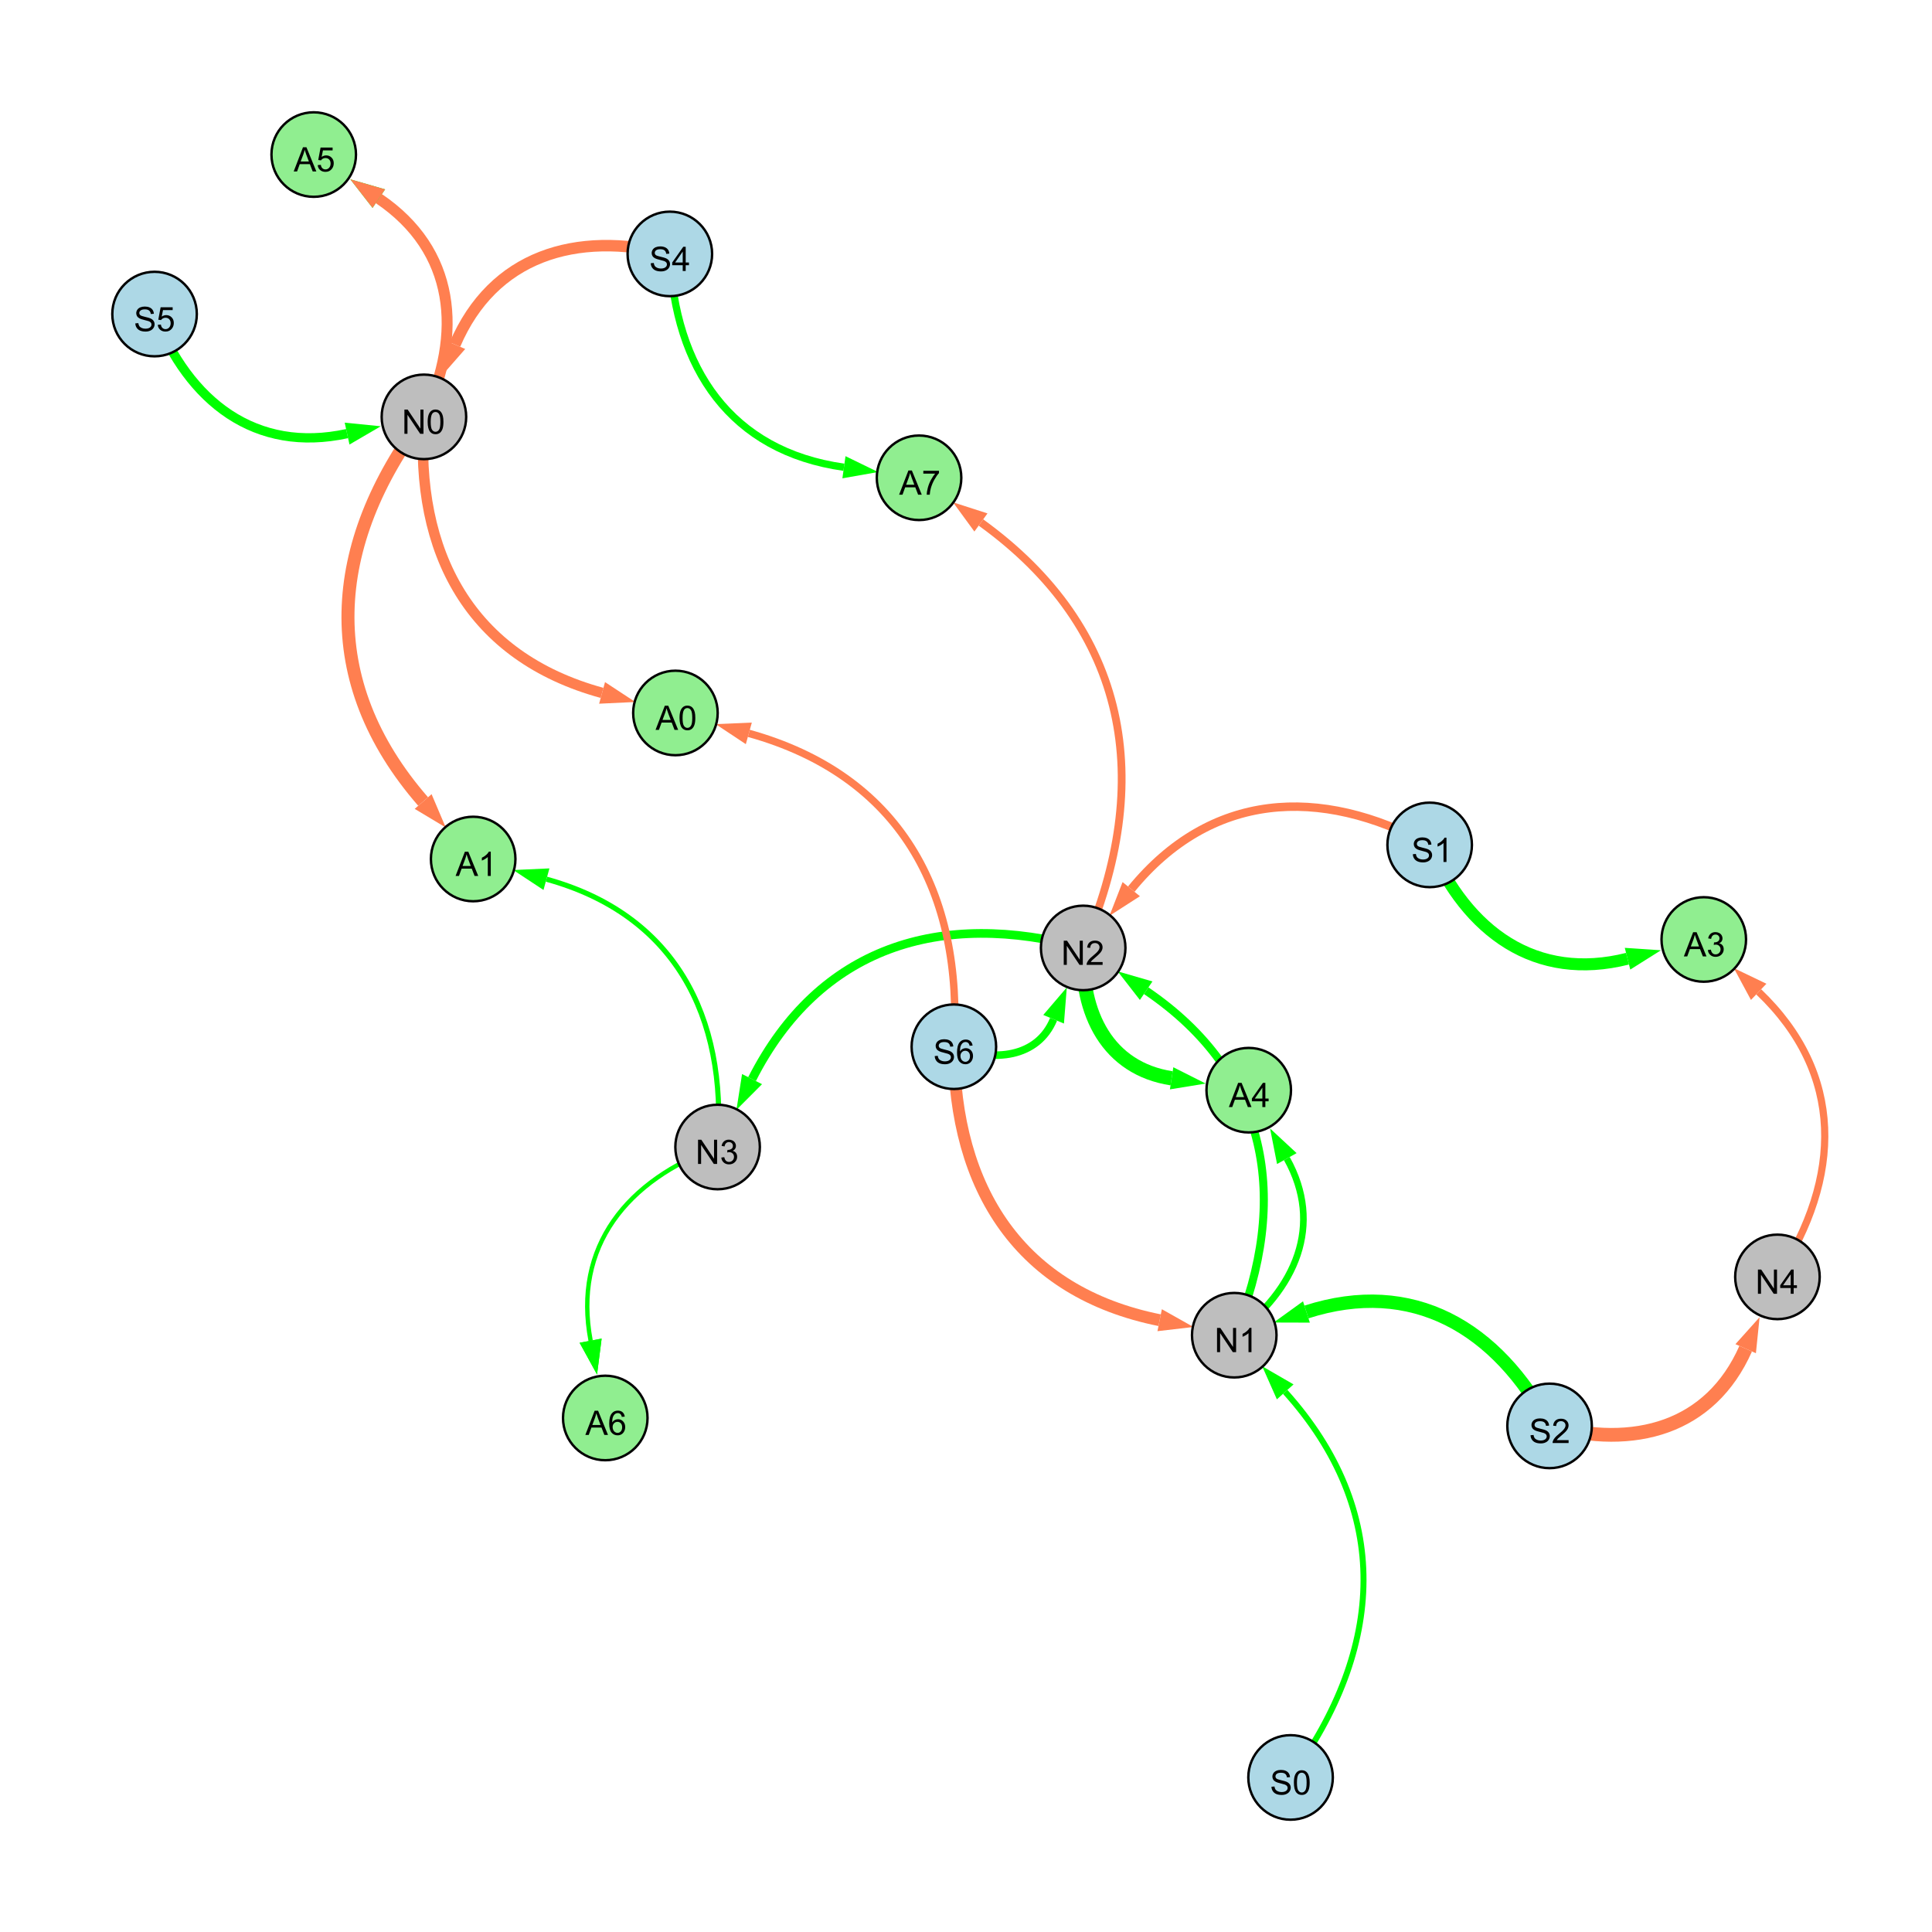 <?xml version="1.0" encoding="UTF-8"?>
<svg xmlns="http://www.w3.org/2000/svg" xmlns:xlink="http://www.w3.org/1999/xlink" width="800" height="800" viewBox="0 0 800 800">
<defs>
<g>
<g id="glyph-0-0">
<path d="M 0.629 -3.219 L 1.879 -3.328 C 1.938 -2.828 2.078 -2.418 2.293 -2.094 C 2.512 -1.773 2.848 -1.516 3.301 -1.316 C 3.758 -1.117 4.27 -1.02 4.84 -1.02 C 5.344 -1.02 5.793 -1.094 6.18 -1.242 C 6.566 -1.395 6.855 -1.602 7.043 -1.863 C 7.234 -2.125 7.328 -2.41 7.328 -2.719 C 7.328 -3.035 7.238 -3.309 7.055 -3.543 C 6.871 -3.777 6.57 -3.977 6.152 -4.137 C 5.883 -4.242 5.289 -4.402 4.367 -4.625 C 3.449 -4.844 2.805 -5.055 2.434 -5.25 C 1.953 -5.5 1.598 -5.812 1.363 -6.184 C 1.129 -6.555 1.012 -6.969 1.012 -7.43 C 1.012 -7.938 1.156 -8.41 1.441 -8.848 C 1.73 -9.289 2.148 -9.621 2.699 -9.852 C 3.25 -10.078 3.863 -10.191 4.539 -10.191 C 5.281 -10.191 5.938 -10.074 6.504 -9.832 C 7.07 -9.594 7.508 -9.242 7.812 -8.777 C 8.117 -8.312 8.281 -7.785 8.305 -7.199 L 7.035 -7.102 C 6.965 -7.734 6.734 -8.215 6.34 -8.539 C 5.945 -8.863 5.363 -9.023 4.594 -9.023 C 3.793 -9.023 3.207 -8.875 2.84 -8.582 C 2.473 -8.289 2.289 -7.934 2.289 -7.52 C 2.289 -7.16 2.422 -6.863 2.68 -6.633 C 2.934 -6.398 3.602 -6.16 4.68 -5.918 C 5.758 -5.672 6.496 -5.461 6.898 -5.277 C 7.48 -5.008 7.91 -4.668 8.188 -4.254 C 8.469 -3.844 8.605 -3.367 8.605 -2.828 C 8.605 -2.297 8.453 -1.793 8.148 -1.324 C 7.844 -0.852 7.406 -0.484 6.832 -0.223 C 6.262 0.039 5.617 0.172 4.902 0.172 C 3.996 0.172 3.234 0.039 2.621 -0.227 C 2.008 -0.488 1.527 -0.887 1.18 -1.418 C 0.832 -1.949 0.648 -2.551 0.629 -3.219 Z M 0.629 -3.219 "/>
</g>
<g id="glyph-0-1">
<path d="M 7.047 -1.184 L 7.047 0 L 0.422 0 C 0.414 -0.297 0.461 -0.582 0.566 -0.855 C 0.734 -1.305 1.008 -1.75 1.379 -2.188 C 1.75 -2.625 2.285 -3.133 2.988 -3.703 C 4.078 -4.598 4.812 -5.305 5.195 -5.828 C 5.578 -6.348 5.77 -6.844 5.77 -7.309 C 5.77 -7.797 5.594 -8.207 5.246 -8.543 C 4.898 -8.875 4.445 -9.043 3.883 -9.043 C 3.289 -9.043 2.816 -8.867 2.461 -8.512 C 2.105 -8.156 1.926 -7.664 1.922 -7.035 L 0.656 -7.164 C 0.742 -8.109 1.07 -8.828 1.633 -9.32 C 2.199 -9.816 2.957 -10.062 3.91 -10.062 C 4.871 -10.062 5.633 -9.797 6.195 -9.262 C 6.754 -8.73 7.035 -8.07 7.035 -7.281 C 7.035 -6.879 6.953 -6.484 6.789 -6.098 C 6.625 -5.711 6.352 -5.301 5.973 -4.875 C 5.59 -4.445 4.957 -3.859 4.074 -3.109 C 3.336 -2.492 2.863 -2.07 2.652 -1.848 C 2.441 -1.629 2.27 -1.406 2.133 -1.184 Z M 7.047 -1.184 "/>
</g>
<g id="glyph-0-2">
<path d="M 1.066 0 L 1.066 -10.023 L 2.426 -10.023 L 7.691 -2.152 L 7.691 -10.023 L 8.961 -10.023 L 8.961 0 L 7.602 0 L 2.336 -7.875 L 2.336 0 Z M 1.066 0 "/>
</g>
<g id="glyph-0-3">
<path d="M 5.215 0 L 3.984 0 L 3.984 -7.84 C 3.688 -7.559 3.301 -7.277 2.82 -6.992 C 2.34 -6.711 1.906 -6.5 1.523 -6.359 L 1.523 -7.547 C 2.211 -7.871 2.812 -8.262 3.328 -8.723 C 3.844 -9.184 4.207 -9.629 4.422 -10.062 L 5.215 -10.062 Z M 5.215 0 "/>
</g>
<g id="glyph-0-4">
<path d="M 4.523 0 L 4.523 -2.398 L 0.18 -2.398 L 0.18 -3.527 L 4.75 -10.023 L 5.758 -10.023 L 5.758 -3.527 L 7.109 -3.527 L 7.109 -2.398 L 5.758 -2.398 L 5.758 0 L 4.523 0 M 4.523 -3.527 L 4.523 -8.047 L 1.387 -3.527 Z M 4.523 -3.527 "/>
</g>
<g id="glyph-0-5">
<path d="M 0.582 -4.941 C 0.582 -6.129 0.703 -7.082 0.945 -7.805 C 1.191 -8.527 1.555 -9.082 2.035 -9.477 C 2.516 -9.867 3.121 -10.062 3.848 -10.062 C 4.387 -10.062 4.859 -9.953 5.266 -9.738 C 5.668 -9.52 6.004 -9.211 6.27 -8.801 C 6.531 -8.395 6.738 -7.898 6.891 -7.312 C 7.039 -6.727 7.117 -5.938 7.117 -4.941 C 7.117 -3.766 6.996 -2.816 6.754 -2.094 C 6.512 -1.371 6.152 -0.816 5.672 -0.422 C 5.191 -0.027 4.582 0.172 3.848 0.172 C 2.883 0.172 2.125 -0.176 1.57 -0.867 C 0.91 -1.703 0.582 -3.059 0.582 -4.941 M 1.844 -4.941 C 1.844 -3.297 2.039 -2.203 2.422 -1.656 C 2.809 -1.113 3.285 -0.84 3.848 -0.84 C 4.414 -0.84 4.891 -1.113 5.273 -1.66 C 5.66 -2.207 5.852 -3.301 5.852 -4.941 C 5.852 -6.594 5.66 -7.688 5.273 -8.23 C 4.891 -8.773 4.41 -9.043 3.836 -9.043 C 3.27 -9.043 2.82 -8.805 2.48 -8.328 C 2.059 -7.715 1.844 -6.586 1.844 -4.941 Z M 1.844 -4.941 "/>
</g>
<g id="glyph-0-6">
<path d="M 0.586 -2.645 L 1.82 -2.809 C 1.961 -2.113 2.199 -1.609 2.539 -1.301 C 2.879 -0.996 3.293 -0.84 3.781 -0.84 C 4.359 -0.84 4.848 -1.043 5.246 -1.441 C 5.645 -1.844 5.844 -2.34 5.844 -2.934 C 5.844 -3.496 5.66 -3.965 5.289 -4.332 C 4.922 -4.699 4.453 -4.883 3.883 -4.883 C 3.648 -4.883 3.359 -4.836 3.016 -4.742 L 3.152 -5.824 C 3.234 -5.816 3.301 -5.812 3.352 -5.812 C 3.875 -5.812 4.344 -5.945 4.766 -6.219 C 5.184 -6.492 5.395 -6.914 5.395 -7.484 C 5.395 -7.938 5.242 -8.309 4.938 -8.605 C 4.629 -8.902 4.234 -9.051 3.754 -9.051 C 3.273 -9.051 2.875 -8.898 2.555 -8.602 C 2.238 -8.297 2.031 -7.848 1.941 -7.246 L 0.711 -7.465 C 0.859 -8.289 1.203 -8.93 1.734 -9.383 C 2.27 -9.836 2.934 -10.062 3.727 -10.062 C 4.273 -10.062 4.777 -9.945 5.234 -9.711 C 5.695 -9.477 6.047 -9.156 6.293 -8.75 C 6.535 -8.344 6.656 -7.914 6.656 -7.457 C 6.656 -7.023 6.543 -6.629 6.309 -6.273 C 6.078 -5.918 5.734 -5.637 5.277 -5.43 C 5.871 -5.289 6.328 -5.008 6.656 -4.578 C 6.984 -4.145 7.148 -3.605 7.148 -2.961 C 7.148 -2.086 6.832 -1.344 6.195 -0.734 C 5.555 -0.125 4.75 0.18 3.773 0.18 C 2.895 0.18 2.164 -0.086 1.582 -0.609 C 1 -1.133 0.672 -1.812 0.586 -2.645 Z M 0.586 -2.645 "/>
</g>
<g id="glyph-0-7">
<path d="M 0.582 -2.625 L 1.875 -2.734 C 1.969 -2.105 2.191 -1.633 2.539 -1.316 C 2.887 -1 3.309 -0.84 3.801 -0.84 C 4.395 -0.84 4.895 -1.062 5.305 -1.512 C 5.715 -1.957 5.922 -2.551 5.922 -3.289 C 5.922 -3.988 5.723 -4.543 5.328 -4.949 C 4.934 -5.355 4.418 -5.559 3.781 -5.559 C 3.383 -5.559 3.027 -5.469 2.707 -5.289 C 2.387 -5.109 2.137 -4.875 1.953 -4.586 L 0.801 -4.738 L 1.77 -9.883 L 6.754 -9.883 L 6.754 -8.711 L 2.754 -8.711 L 2.215 -6.016 C 2.816 -6.434 3.449 -6.645 4.109 -6.645 C 4.984 -6.645 5.723 -6.34 6.324 -5.734 C 6.926 -5.129 7.227 -4.352 7.227 -3.398 C 7.227 -2.492 6.961 -1.707 6.434 -1.047 C 5.789 -0.234 4.914 0.172 3.801 0.172 C 2.891 0.172 2.145 -0.086 1.57 -0.594 C 0.992 -1.105 0.664 -1.781 0.582 -2.625 Z M 0.582 -2.625 "/>
</g>
<g id="glyph-0-8">
<path d="M 6.965 -7.566 L 5.742 -7.473 C 5.633 -7.953 5.477 -8.305 5.277 -8.523 C 4.945 -8.875 4.535 -9.051 4.047 -9.051 C 3.656 -9.051 3.312 -8.941 3.016 -8.723 C 2.629 -8.441 2.32 -8.027 2.098 -7.484 C 1.875 -6.941 1.758 -6.172 1.75 -5.168 C 2.047 -5.617 2.41 -5.953 2.836 -6.172 C 3.266 -6.391 3.715 -6.5 4.184 -6.5 C 5.004 -6.5 5.703 -6.199 6.277 -5.594 C 6.855 -4.992 7.145 -4.211 7.145 -3.254 C 7.145 -2.625 7.008 -2.039 6.738 -1.5 C 6.465 -0.961 6.094 -0.547 5.617 -0.258 C 5.145 0.027 4.609 0.172 4.008 0.172 C 2.98 0.172 2.145 -0.207 1.496 -0.961 C 0.852 -1.715 0.527 -2.957 0.527 -4.688 C 0.527 -6.625 0.883 -8.035 1.602 -8.914 C 2.223 -9.68 3.066 -10.062 4.121 -10.062 C 4.91 -10.062 5.555 -9.84 6.059 -9.398 C 6.562 -8.957 6.867 -8.348 6.965 -7.566 M 1.941 -3.246 C 1.941 -2.824 2.031 -2.418 2.211 -2.031 C 2.391 -1.645 2.645 -1.348 2.969 -1.145 C 3.289 -0.941 3.629 -0.84 3.984 -0.84 C 4.504 -0.84 4.953 -1.051 5.324 -1.469 C 5.699 -1.891 5.887 -2.457 5.887 -3.18 C 5.887 -3.871 5.699 -4.418 5.332 -4.816 C 4.961 -5.215 4.5 -5.414 3.938 -5.414 C 3.383 -5.414 2.91 -5.215 2.523 -4.816 C 2.137 -4.418 1.941 -3.895 1.941 -3.246 Z M 1.941 -3.246 "/>
</g>
<g id="glyph-0-9">
<path d="M -0.02 0 L 3.828 -10.023 L 5.258 -10.023 L 9.359 0 L 7.848 0 L 6.68 -3.035 L 2.488 -3.035 L 1.387 0 L -0.02 0 M 2.871 -4.117 L 6.27 -4.117 L 5.223 -6.891 C 4.902 -7.734 4.668 -8.426 4.512 -8.969 C 4.383 -8.328 4.203 -7.688 3.973 -7.055 Z M 2.871 -4.117 "/>
</g>
<g id="glyph-0-10">
<path d="M 0.664 -8.711 L 0.664 -9.891 L 7.148 -9.891 L 7.148 -8.934 C 6.512 -8.254 5.879 -7.352 5.254 -6.227 C 4.625 -5.102 4.141 -3.945 3.801 -2.754 C 3.555 -1.918 3.398 -0.996 3.328 0 L 2.062 0 C 2.078 -0.789 2.234 -1.742 2.531 -2.859 C 2.824 -3.973 3.25 -5.051 3.805 -6.086 C 4.359 -7.125 4.945 -8 5.57 -8.711 Z M 0.664 -8.711 "/>
</g>
</g>
</defs>
<rect x="-80" y="-80" width="960" height="960" fill="rgb(100%, 100%, 100%)" fill-opacity="1"/>
<path fill="none" stroke-width="5.537" stroke-linecap="butt" stroke-linejoin="miter" stroke="rgb(0%, 100%, 0%)" stroke-opacity="1" stroke-miterlimit="10" d="M 641.645 590.434 C 619.879 549.539 584.82 529.152 540.965 543.262 "/>
<path fill-rule="nonzero" fill="rgb(0%, 100%, 0%)" fill-opacity="1" d="M 527.383 547.629 L 539.547 538.848 L 542.383 547.672 L 527.383 547.629 "/>
<path fill="none" stroke-width="4.753" stroke-linecap="butt" stroke-linejoin="miter" stroke="rgb(100%, 49.804%, 31.373%)" stroke-opacity="1" stroke-miterlimit="10" d="M 277.371 105.141 C 238.324 95.402 204.113 105.965 188.375 142.676 "/>
<path fill-rule="nonzero" fill="rgb(100%, 49.804%, 31.373%)" fill-opacity="1" d="M 182.754 155.789 L 184.113 140.848 L 192.637 144.504 L 182.754 155.789 "/>
<path fill="none" stroke-width="3.334" stroke-linecap="butt" stroke-linejoin="miter" stroke="rgb(0%, 100%, 0%)" stroke-opacity="1" stroke-miterlimit="10" d="M 511.078 552.875 C 534.582 496.207 525.207 444.559 474.605 410.227 "/>
<path fill-rule="nonzero" fill="rgb(0%, 100%, 0%)" fill-opacity="1" d="M 462.801 402.215 L 477.207 406.391 L 472.004 414.062 L 462.801 402.215 "/>
<path fill="none" stroke-width="3.588" stroke-linecap="butt" stroke-linejoin="miter" stroke="rgb(0%, 100%, 0%)" stroke-opacity="1" stroke-miterlimit="10" d="M 448.52 392.523 C 389.234 376.352 339.113 392.211 311.402 446.836 "/>
<path fill-rule="nonzero" fill="rgb(0%, 100%, 0%)" fill-opacity="1" d="M 304.949 459.559 L 307.27 444.738 L 315.539 448.934 L 304.949 459.559 "/>
<path fill="none" stroke-width="5.703" stroke-linecap="butt" stroke-linejoin="miter" stroke="rgb(100%, 49.804%, 31.373%)" stroke-opacity="1" stroke-miterlimit="10" d="M 641.645 590.434 C 676.703 600.078 708.266 591.41 722.844 558.465 "/>
<path fill-rule="nonzero" fill="rgb(100%, 49.804%, 31.373%)" fill-opacity="1" d="M 728.617 545.422 L 727.082 560.34 L 718.605 556.59 L 728.617 545.422 "/>
<path fill="none" stroke-width="3.857" stroke-linecap="butt" stroke-linejoin="miter" stroke="rgb(0%, 100%, 0%)" stroke-opacity="1" stroke-miterlimit="10" d="M 64 130.043 C 78.199 166.477 105.824 187.801 143.723 179.547 "/>
<path fill-rule="nonzero" fill="rgb(0%, 100%, 0%)" fill-opacity="1" d="M 157.66 176.512 L 144.707 184.074 L 142.734 175.02 L 157.66 176.512 "/>
<path fill="none" stroke-width="3.121" stroke-linecap="butt" stroke-linejoin="miter" stroke="rgb(0%, 100%, 0%)" stroke-opacity="1" stroke-miterlimit="10" d="M 394.977 433.43 C 411.586 439.961 429.676 437.961 436.273 422.051 "/>
<path fill-rule="nonzero" fill="rgb(0%, 100%, 0%)" fill-opacity="1" d="M 441.738 408.875 L 440.555 423.828 L 431.992 420.273 L 441.738 408.875 "/>
<path fill="none" stroke-width="2.465" stroke-linecap="butt" stroke-linejoin="miter" stroke="rgb(0%, 100%, 0%)" stroke-opacity="1" stroke-miterlimit="10" d="M 534.398 736 C 573.57 682.227 576.523 625.688 532.176 576.348 "/>
<path fill-rule="nonzero" fill="rgb(0%, 100%, 0%)" fill-opacity="1" d="M 522.641 565.734 L 535.625 573.246 L 528.727 579.445 L 522.641 565.734 "/>
<path fill="none" stroke-width="4.924" stroke-linecap="butt" stroke-linejoin="miter" stroke="rgb(100%, 49.804%, 31.373%)" stroke-opacity="1" stroke-miterlimit="10" d="M 394.977 433.43 C 395.07 492.48 422.5 535.074 480.188 546.668 "/>
<path fill-rule="nonzero" fill="rgb(100%, 49.804%, 31.373%)" fill-opacity="1" d="M 494.176 549.477 L 479.277 551.211 L 481.102 542.121 L 494.176 549.477 "/>
<path fill="none" stroke-width="3.501" stroke-linecap="butt" stroke-linejoin="miter" stroke="rgb(100%, 49.804%, 31.373%)" stroke-opacity="1" stroke-miterlimit="10" d="M 591.992 349.852 C 546.223 325.066 501.223 328.059 468.426 368.176 "/>
<path fill-rule="nonzero" fill="rgb(100%, 49.804%, 31.373%)" fill-opacity="1" d="M 459.395 379.223 L 464.836 365.242 L 472.012 371.109 L 459.395 379.223 "/>
<path fill="none" stroke-width="3.011" stroke-linecap="butt" stroke-linejoin="miter" stroke="rgb(0%, 100%, 0%)" stroke-opacity="1" stroke-miterlimit="10" d="M 277.371 105.141 C 279.316 152.605 302.664 186.906 349.457 193.477 "/>
<path fill-rule="nonzero" fill="rgb(0%, 100%, 0%)" fill-opacity="1" d="M 363.586 195.457 L 348.816 198.066 L 350.102 188.887 L 363.586 195.457 "/>
<path fill="none" stroke-width="1.259" stroke-linecap="butt" stroke-linejoin="miter" stroke="rgb(0%, 100%, 0%)" stroke-opacity="1" stroke-miterlimit="10" d="M 297.141 474.949 C 259.566 488.539 237.188 516.191 244.566 555.148 "/>
<path fill-rule="nonzero" fill="rgb(0%, 100%, 0%)" fill-opacity="1" d="M 247.223 569.164 L 240.012 556.012 L 249.121 554.285 L 247.223 569.164 "/>
<path fill="none" stroke-width="2.74" stroke-linecap="butt" stroke-linejoin="miter" stroke="rgb(0%, 100%, 0%)" stroke-opacity="1" stroke-miterlimit="10" d="M 511.078 552.875 C 536.621 533.938 548.137 507.188 532.848 479.742 "/>
<path fill-rule="nonzero" fill="rgb(0%, 100%, 0%)" fill-opacity="1" d="M 525.906 467.277 L 536.898 477.484 L 528.801 481.996 L 525.906 467.277 "/>
<path fill="none" stroke-width="5.385" stroke-linecap="butt" stroke-linejoin="miter" stroke="rgb(100%, 49.804%, 31.373%)" stroke-opacity="1" stroke-miterlimit="10" d="M 175.539 172.617 C 135.609 225.629 131.754 281.98 175.211 331.895 "/>
<path fill-rule="nonzero" fill="rgb(100%, 49.804%, 31.373%)" fill-opacity="1" d="M 184.578 342.652 L 171.715 334.938 L 178.707 328.852 L 184.578 342.652 "/>
<path fill="none" stroke-width="4.969" stroke-linecap="butt" stroke-linejoin="miter" stroke="rgb(0%, 100%, 0%)" stroke-opacity="1" stroke-miterlimit="10" d="M 591.992 349.852 C 607.52 386.043 636.039 406.539 673.922 396.98 "/>
<path fill-rule="nonzero" fill="rgb(0%, 100%, 0%)" fill-opacity="1" d="M 687.754 393.488 L 675.059 401.477 L 672.789 392.484 L 687.754 393.488 "/>
<path fill="none" stroke-width="3.074" stroke-linecap="butt" stroke-linejoin="miter" stroke="rgb(100%, 49.804%, 31.373%)" stroke-opacity="1" stroke-miterlimit="10" d="M 394.977 433.43 C 399.117 368.953 372.145 320.918 310.074 303.668 "/>
<path fill-rule="nonzero" fill="rgb(100%, 49.804%, 31.373%)" fill-opacity="1" d="M 296.328 299.848 L 311.316 299.203 L 308.832 308.137 L 296.328 299.848 "/>
<path fill="none" stroke-width="2.138" stroke-linecap="butt" stroke-linejoin="miter" stroke="rgb(0%, 100%, 0%)" stroke-opacity="1" stroke-miterlimit="10" d="M 297.141 474.949 C 301.246 420.266 278.934 378.547 226.277 364.051 "/>
<path fill-rule="nonzero" fill="rgb(0%, 100%, 0%)" fill-opacity="1" d="M 212.523 360.262 L 227.508 359.582 L 225.047 368.52 L 212.523 360.262 "/>
<path fill="none" stroke-width="5.902" stroke-linecap="butt" stroke-linejoin="miter" stroke="rgb(0%, 100%, 0%)" stroke-opacity="1" stroke-miterlimit="10" d="M 448.52 392.523 C 447.23 419.676 458.707 442.441 485.145 446.508 "/>
<path fill-rule="nonzero" fill="rgb(0%, 100%, 0%)" fill-opacity="1" d="M 499.242 448.676 L 484.438 451.086 L 485.848 441.926 L 499.242 448.676 "/>
<path fill="none" stroke-width="2.978" stroke-linecap="butt" stroke-linejoin="miter" stroke="rgb(100%, 49.804%, 31.373%)" stroke-opacity="1" stroke-miterlimit="10" d="M 736 528.734 C 762.922 487.449 763.723 444.551 728.238 410.703 "/>
<path fill-rule="nonzero" fill="rgb(100%, 49.804%, 31.373%)" fill-opacity="1" d="M 717.914 400.855 L 731.438 407.348 L 725.035 414.055 L 717.914 400.855 "/>
<path fill="none" stroke-width="1.803" stroke-linecap="butt" stroke-linejoin="miter" stroke="rgb(0%, 100%, 0%)" stroke-opacity="1" stroke-miterlimit="10" d="M 297.141 474.949 C 259.566 488.539 237.188 516.191 244.566 555.148 "/>
<path fill-rule="nonzero" fill="rgb(0%, 100%, 0%)" fill-opacity="1" d="M 247.223 569.164 L 240.012 556.012 L 249.121 554.285 L 247.223 569.164 "/>
<path fill="none" stroke-width="3.216" stroke-linecap="butt" stroke-linejoin="miter" stroke="rgb(100%, 49.804%, 31.373%)" stroke-opacity="1" stroke-miterlimit="10" d="M 448.52 392.523 C 478.453 323.215 467.262 260.445 406.188 216.344 "/>
<path fill-rule="nonzero" fill="rgb(100%, 49.804%, 31.373%)" fill-opacity="1" d="M 394.621 207.992 L 408.898 212.586 L 403.473 220.102 L 394.621 207.992 "/>
<path fill="none" stroke-width="3.954" stroke-linecap="butt" stroke-linejoin="miter" stroke="rgb(0%, 100%, 0%)" stroke-opacity="1" stroke-miterlimit="10" d="M 175.539 172.617 C 191.906 137.824 188.445 103.613 156.863 82.242 "/>
<path fill-rule="nonzero" fill="rgb(0%, 100%, 0%)" fill-opacity="1" d="M 145.047 74.246 L 159.461 78.402 L 154.266 86.082 L 145.047 74.246 "/>
<path fill="none" stroke-width="4.533" stroke-linecap="butt" stroke-linejoin="miter" stroke="rgb(100%, 49.804%, 31.373%)" stroke-opacity="1" stroke-miterlimit="10" d="M 175.539 172.617 C 191.906 137.824 188.445 103.613 156.863 82.242 "/>
<path fill-rule="nonzero" fill="rgb(100%, 49.804%, 31.373%)" fill-opacity="1" d="M 145.047 74.246 L 159.461 78.402 L 154.266 86.082 L 145.047 74.246 "/>
<path fill="none" stroke-width="4.333" stroke-linecap="butt" stroke-linejoin="miter" stroke="rgb(100%, 49.804%, 31.373%)" stroke-opacity="1" stroke-miterlimit="10" d="M 175.539 172.617 C 171.551 229.16 194.84 272.023 249.305 286.918 "/>
<path fill-rule="nonzero" fill="rgb(100%, 49.804%, 31.373%)" fill-opacity="1" d="M 263.066 290.68 L 248.082 291.387 L 250.527 282.445 L 263.066 290.68 "/>
<path fill-rule="nonzero" fill="rgb(67.843%, 84.706%, 90.196%)" fill-opacity="1" stroke-width="1" stroke-linecap="butt" stroke-linejoin="miter" stroke="rgb(0%, 0%, 0%)" stroke-opacity="1" stroke-miterlimit="10" d="M 659.145 590.434 C 659.145 600.102 651.309 607.934 641.645 607.934 C 631.98 607.934 624.145 600.102 624.145 590.434 C 624.145 580.77 631.98 572.934 641.645 572.934 C 651.309 572.934 659.145 580.77 659.145 590.434 "/>
<path fill-rule="nonzero" fill="rgb(74.51%, 74.51%, 74.51%)" fill-opacity="1" stroke-width="1" stroke-linecap="butt" stroke-linejoin="miter" stroke="rgb(0%, 0%, 0%)" stroke-opacity="1" stroke-miterlimit="10" d="M 528.578 552.875 C 528.578 562.539 520.746 570.375 511.078 570.375 C 501.414 570.375 493.578 562.539 493.578 552.875 C 493.578 543.211 501.414 535.375 511.078 535.375 C 520.746 535.375 528.578 543.211 528.578 552.875 "/>
<path fill-rule="nonzero" fill="rgb(67.843%, 84.706%, 90.196%)" fill-opacity="1" stroke-width="1" stroke-linecap="butt" stroke-linejoin="miter" stroke="rgb(0%, 0%, 0%)" stroke-opacity="1" stroke-miterlimit="10" d="M 294.871 105.141 C 294.871 114.805 287.039 122.641 277.371 122.641 C 267.707 122.641 259.871 114.805 259.871 105.141 C 259.871 95.477 267.707 87.641 277.371 87.641 C 287.039 87.641 294.871 95.477 294.871 105.141 "/>
<path fill-rule="nonzero" fill="rgb(74.51%, 74.51%, 74.51%)" fill-opacity="1" stroke-width="1" stroke-linecap="butt" stroke-linejoin="miter" stroke="rgb(0%, 0%, 0%)" stroke-opacity="1" stroke-miterlimit="10" d="M 193.039 172.617 C 193.039 182.285 185.203 190.117 175.539 190.117 C 165.871 190.117 158.039 182.285 158.039 172.617 C 158.039 162.953 165.871 155.117 175.539 155.117 C 185.203 155.117 193.039 162.953 193.039 172.617 "/>
<path fill-rule="nonzero" fill="rgb(74.51%, 74.51%, 74.51%)" fill-opacity="1" stroke-width="1" stroke-linecap="butt" stroke-linejoin="miter" stroke="rgb(0%, 0%, 0%)" stroke-opacity="1" stroke-miterlimit="10" d="M 466.02 392.523 C 466.02 402.191 458.184 410.023 448.52 410.023 C 438.852 410.023 431.02 402.191 431.02 392.523 C 431.02 382.859 438.852 375.023 448.52 375.023 C 458.184 375.023 466.02 382.859 466.02 392.523 "/>
<path fill-rule="nonzero" fill="rgb(74.51%, 74.51%, 74.51%)" fill-opacity="1" stroke-width="1" stroke-linecap="butt" stroke-linejoin="miter" stroke="rgb(0%, 0%, 0%)" stroke-opacity="1" stroke-miterlimit="10" d="M 314.641 474.949 C 314.641 484.613 306.805 492.449 297.141 492.449 C 287.477 492.449 279.641 484.613 279.641 474.949 C 279.641 465.285 287.477 457.449 297.141 457.449 C 306.805 457.449 314.641 465.285 314.641 474.949 "/>
<path fill-rule="nonzero" fill="rgb(74.51%, 74.51%, 74.51%)" fill-opacity="1" stroke-width="1" stroke-linecap="butt" stroke-linejoin="miter" stroke="rgb(0%, 0%, 0%)" stroke-opacity="1" stroke-miterlimit="10" d="M 753.5 528.734 C 753.5 538.398 745.664 546.234 736 546.234 C 726.336 546.234 718.5 538.398 718.5 528.734 C 718.5 519.07 726.336 511.234 736 511.234 C 745.664 511.234 753.5 519.07 753.5 528.734 "/>
<path fill-rule="nonzero" fill="rgb(67.843%, 84.706%, 90.196%)" fill-opacity="1" stroke-width="1" stroke-linecap="butt" stroke-linejoin="miter" stroke="rgb(0%, 0%, 0%)" stroke-opacity="1" stroke-miterlimit="10" d="M 81.5 130.043 C 81.5 139.707 73.664 147.543 64 147.543 C 54.336 147.543 46.5 139.707 46.5 130.043 C 46.5 120.379 54.336 112.543 64 112.543 C 73.664 112.543 81.5 120.379 81.5 130.043 "/>
<path fill-rule="nonzero" fill="rgb(67.843%, 84.706%, 90.196%)" fill-opacity="1" stroke-width="1" stroke-linecap="butt" stroke-linejoin="miter" stroke="rgb(0%, 0%, 0%)" stroke-opacity="1" stroke-miterlimit="10" d="M 412.477 433.43 C 412.477 443.098 404.641 450.93 394.977 450.93 C 385.312 450.93 377.477 443.098 377.477 433.43 C 377.477 423.766 385.312 415.93 394.977 415.93 C 404.641 415.93 412.477 423.766 412.477 433.43 "/>
<path fill-rule="nonzero" fill="rgb(67.843%, 84.706%, 90.196%)" fill-opacity="1" stroke-width="1" stroke-linecap="butt" stroke-linejoin="miter" stroke="rgb(0%, 0%, 0%)" stroke-opacity="1" stroke-miterlimit="10" d="M 551.898 736 C 551.898 745.664 544.062 753.5 534.398 753.5 C 524.73 753.5 516.898 745.664 516.898 736 C 516.898 726.336 524.73 718.5 534.398 718.5 C 544.062 718.5 551.898 726.336 551.898 736 "/>
<path fill-rule="nonzero" fill="rgb(67.843%, 84.706%, 90.196%)" fill-opacity="1" stroke-width="1" stroke-linecap="butt" stroke-linejoin="miter" stroke="rgb(0%, 0%, 0%)" stroke-opacity="1" stroke-miterlimit="10" d="M 609.492 349.852 C 609.492 359.516 601.66 367.352 591.992 367.352 C 582.328 367.352 574.492 359.516 574.492 349.852 C 574.492 340.184 582.328 332.352 591.992 332.352 C 601.66 332.352 609.492 340.184 609.492 349.852 "/>
<path fill-rule="nonzero" fill="rgb(56.471%, 93.333%, 56.471%)" fill-opacity="1" stroke-width="1" stroke-linecap="butt" stroke-linejoin="miter" stroke="rgb(0%, 0%, 0%)" stroke-opacity="1" stroke-miterlimit="10" d="M 398.059 197.84 C 398.059 207.508 390.227 215.34 380.559 215.34 C 370.895 215.34 363.059 207.508 363.059 197.84 C 363.059 188.176 370.895 180.34 380.559 180.34 C 390.227 180.34 398.059 188.176 398.059 197.84 "/>
<path fill-rule="nonzero" fill="rgb(56.471%, 93.333%, 56.471%)" fill-opacity="1" stroke-width="1" stroke-linecap="butt" stroke-linejoin="miter" stroke="rgb(0%, 0%, 0%)" stroke-opacity="1" stroke-miterlimit="10" d="M 268.129 587.152 C 268.129 596.82 260.293 604.652 250.629 604.652 C 240.965 604.652 233.129 596.82 233.129 587.152 C 233.129 577.488 240.965 569.652 250.629 569.652 C 260.293 569.652 268.129 577.488 268.129 587.152 "/>
<path fill-rule="nonzero" fill="rgb(56.471%, 93.333%, 56.471%)" fill-opacity="1" stroke-width="1" stroke-linecap="butt" stroke-linejoin="miter" stroke="rgb(0%, 0%, 0%)" stroke-opacity="1" stroke-miterlimit="10" d="M 534.574 451.418 C 534.574 461.082 526.738 468.918 517.074 468.918 C 507.41 468.918 499.574 461.082 499.574 451.418 C 499.574 441.754 507.41 433.918 517.074 433.918 C 526.738 433.918 534.574 441.754 534.574 451.418 "/>
<path fill-rule="nonzero" fill="rgb(56.471%, 93.333%, 56.471%)" fill-opacity="1" stroke-width="1" stroke-linecap="butt" stroke-linejoin="miter" stroke="rgb(0%, 0%, 0%)" stroke-opacity="1" stroke-miterlimit="10" d="M 213.43 355.695 C 213.43 365.359 205.598 373.195 195.93 373.195 C 186.266 373.195 178.43 365.359 178.43 355.695 C 178.43 346.031 186.266 338.195 195.93 338.195 C 205.598 338.195 213.43 346.031 213.43 355.695 "/>
<path fill-rule="nonzero" fill="rgb(56.471%, 93.333%, 56.471%)" fill-opacity="1" stroke-width="1" stroke-linecap="butt" stroke-linejoin="miter" stroke="rgb(0%, 0%, 0%)" stroke-opacity="1" stroke-miterlimit="10" d="M 723 389.012 C 723 398.676 715.164 406.512 705.5 406.512 C 695.832 406.512 688 398.676 688 389.012 C 688 379.348 695.832 371.512 705.5 371.512 C 715.164 371.512 723 379.348 723 389.012 "/>
<path fill-rule="nonzero" fill="rgb(56.471%, 93.333%, 56.471%)" fill-opacity="1" stroke-width="1" stroke-linecap="butt" stroke-linejoin="miter" stroke="rgb(0%, 0%, 0%)" stroke-opacity="1" stroke-miterlimit="10" d="M 297.18 295.223 C 297.18 304.887 289.344 312.723 279.68 312.723 C 270.016 312.723 262.18 304.887 262.18 295.223 C 262.18 285.559 270.016 277.723 279.68 277.723 C 289.344 277.723 297.18 285.559 297.18 295.223 "/>
<path fill-rule="nonzero" fill="rgb(56.471%, 93.333%, 56.471%)" fill-opacity="1" stroke-width="1" stroke-linecap="butt" stroke-linejoin="miter" stroke="rgb(0%, 0%, 0%)" stroke-opacity="1" stroke-miterlimit="10" d="M 147.406 64 C 147.406 73.664 139.57 81.5 129.906 81.5 C 120.238 81.5 112.406 73.664 112.406 64 C 112.406 54.336 120.238 46.5 129.906 46.5 C 139.57 46.5 147.406 54.336 147.406 64 "/>
<g fill="rgb(0%, 0%, 0%)" fill-opacity="1">
<use xlink:href="#glyph-0-0" x="633.137" y="597.516"/>
<use xlink:href="#glyph-0-1" x="642.475" y="597.516"/>
</g>
<g fill="rgb(0%, 0%, 0%)" fill-opacity="1">
<use xlink:href="#glyph-0-2" x="502.883" y="559.891"/>
<use xlink:href="#glyph-0-3" x="512.993" y="559.891"/>
</g>
<g fill="rgb(0%, 0%, 0%)" fill-opacity="1">
<use xlink:href="#glyph-0-0" x="268.836" y="112.219"/>
<use xlink:href="#glyph-0-4" x="278.174" y="112.219"/>
</g>
<g fill="rgb(0%, 0%, 0%)" fill-opacity="1">
<use xlink:href="#glyph-0-2" x="166.391" y="179.633"/>
<use xlink:href="#glyph-0-5" x="176.501" y="179.633"/>
</g>
<g fill="rgb(0%, 0%, 0%)" fill-opacity="1">
<use xlink:href="#glyph-0-2" x="439.406" y="399.539"/>
<use xlink:href="#glyph-0-1" x="449.517" y="399.539"/>
</g>
<g fill="rgb(0%, 0%, 0%)" fill-opacity="1">
<use xlink:href="#glyph-0-2" x="287.977" y="481.965"/>
<use xlink:href="#glyph-0-6" x="298.087" y="481.965"/>
</g>
<g fill="rgb(0%, 0%, 0%)" fill-opacity="1">
<use xlink:href="#glyph-0-2" x="726.855" y="535.727"/>
<use xlink:href="#glyph-0-4" x="736.966" y="535.727"/>
</g>
<g fill="rgb(0%, 0%, 0%)" fill-opacity="1">
<use xlink:href="#glyph-0-0" x="55.402" y="137.125"/>
<use xlink:href="#glyph-0-7" x="64.74" y="137.125"/>
</g>
<g fill="rgb(0%, 0%, 0%)" fill-opacity="1">
<use xlink:href="#glyph-0-0" x="386.422" y="440.512"/>
<use xlink:href="#glyph-0-8" x="395.76" y="440.512"/>
</g>
<g fill="rgb(0%, 0%, 0%)" fill-opacity="1">
<use xlink:href="#glyph-0-0" x="525.855" y="743.078"/>
<use xlink:href="#glyph-0-5" x="535.193" y="743.078"/>
</g>
<g fill="rgb(0%, 0%, 0%)" fill-opacity="1">
<use xlink:href="#glyph-0-0" x="584.402" y="356.93"/>
<use xlink:href="#glyph-0-3" x="593.74" y="356.93"/>
</g>
<g fill="rgb(0%, 0%, 0%)" fill-opacity="1">
<use xlink:href="#glyph-0-9" x="372.324" y="204.836"/>
<use xlink:href="#glyph-0-10" x="381.662" y="204.836"/>
</g>
<g fill="rgb(0%, 0%, 0%)" fill-opacity="1">
<use xlink:href="#glyph-0-9" x="242.398" y="594.168"/>
<use xlink:href="#glyph-0-8" x="251.736" y="594.168"/>
</g>
<g fill="rgb(0%, 0%, 0%)" fill-opacity="1">
<use xlink:href="#glyph-0-9" x="508.859" y="458.41"/>
<use xlink:href="#glyph-0-4" x="518.197" y="458.41"/>
</g>
<g fill="rgb(0%, 0%, 0%)" fill-opacity="1">
<use xlink:href="#glyph-0-9" x="188.664" y="362.711"/>
<use xlink:href="#glyph-0-3" x="198.002" y="362.711"/>
</g>
<g fill="rgb(0%, 0%, 0%)" fill-opacity="1">
<use xlink:href="#glyph-0-9" x="697.266" y="396.027"/>
<use xlink:href="#glyph-0-6" x="706.604" y="396.027"/>
</g>
<g fill="rgb(0%, 0%, 0%)" fill-opacity="1">
<use xlink:href="#glyph-0-9" x="271.461" y="302.238"/>
<use xlink:href="#glyph-0-5" x="280.799" y="302.238"/>
</g>
<g fill="rgb(0%, 0%, 0%)" fill-opacity="1">
<use xlink:href="#glyph-0-9" x="121.633" y="70.992"/>
<use xlink:href="#glyph-0-7" x="130.971" y="70.992"/>
</g>
</svg>
